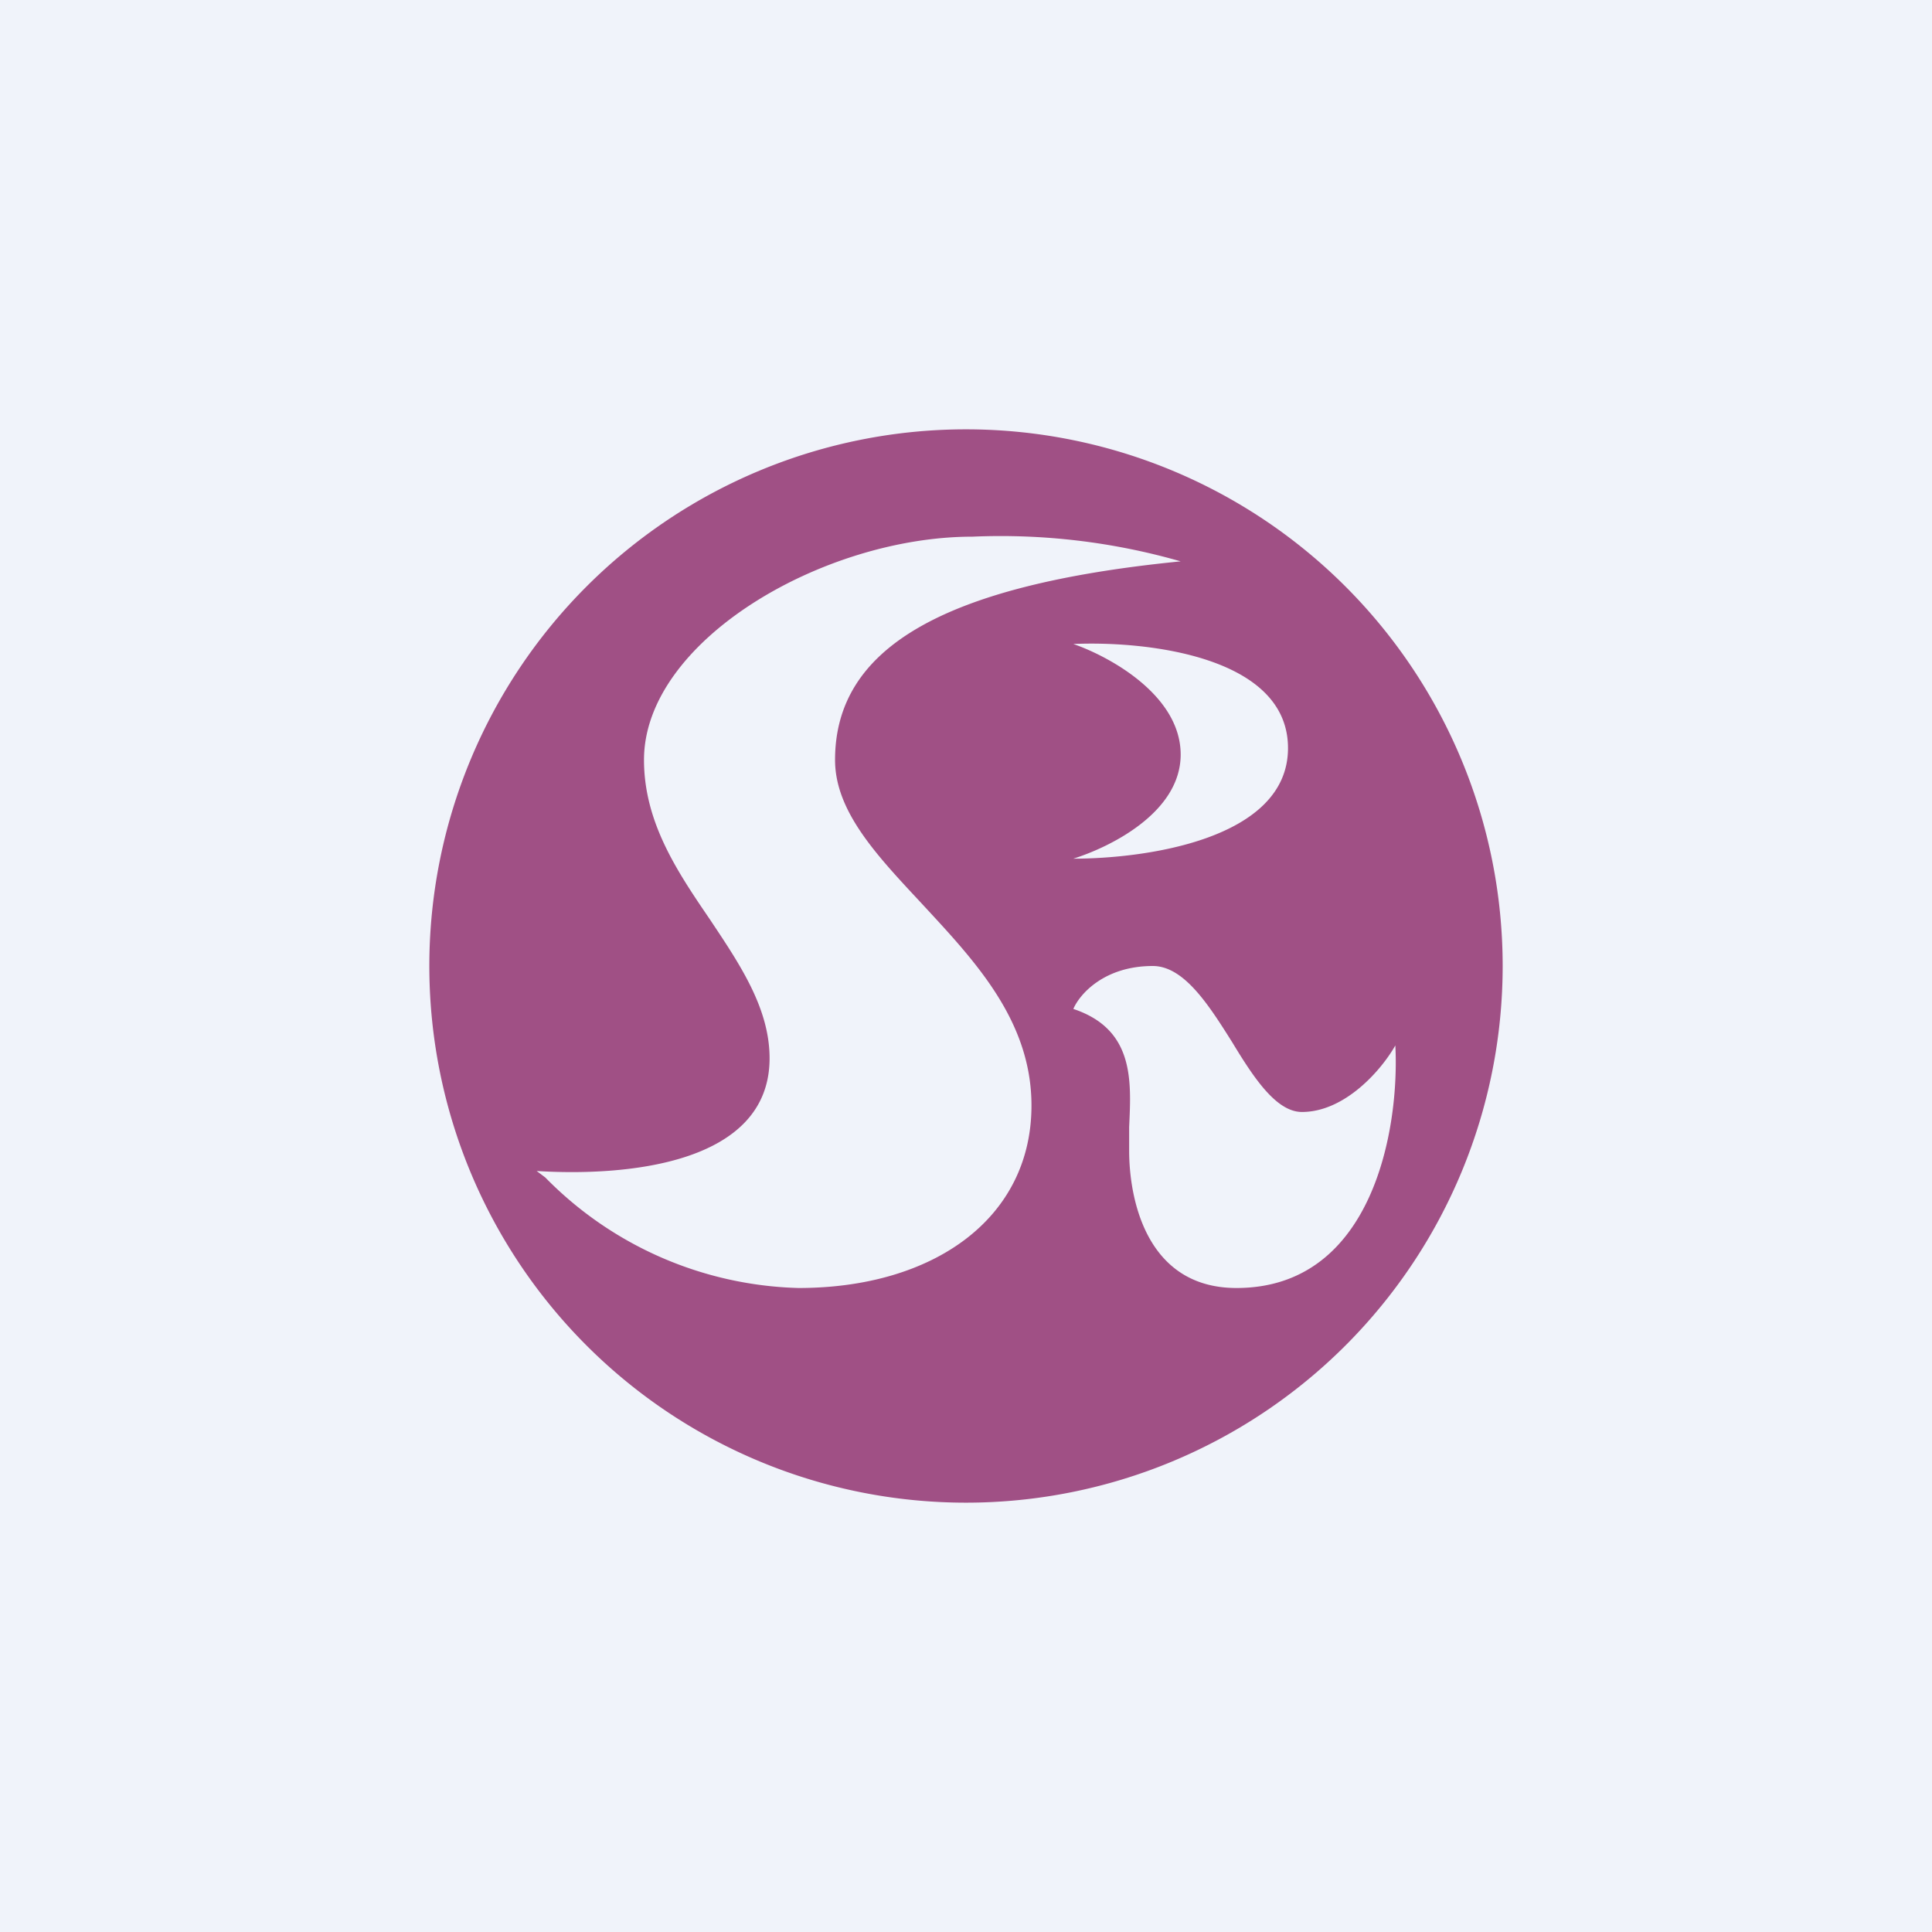 <!-- by TradingView --><svg width="18" height="18" viewBox="0 0 18 18" xmlns="http://www.w3.org/2000/svg"><path fill="#F0F3FA" d="M0 0h18v18H0z"/><path fill-rule="evenodd" d="M9 14A5 5 0 1 0 9 4a5 5 0 0 0 0 10Zm1-8c.67-.03 2 .11 2 .97C12 7.82 10.67 8 10 8c.32-.1 1-.42 1-.97 0-.56-.68-.92-1-1.03Zm.74 3c-.45 0-.68.26-.74.4.57.19.54.67.52 1.1v.22c0 .45.16 1.28 1 1.28 1.28 0 1.52-1.5 1.48-2.26-.13.23-.47.62-.87.62-.24 0-.45-.32-.65-.65-.22-.35-.45-.71-.74-.71ZM11 5.23A6.08 6.08 0 0 0 9.06 5C7.67 5 6 5.97 6 7.08c0 .58.31 1.04.61 1.48.28.42.56.83.56 1.3 0 1-1.37 1.1-2.17 1.05l.08.06A3.43 3.43 0 0 0 7.44 12c1.26 0 2.17-.65 2.17-1.7 0-.8-.54-1.36-1.03-1.89-.41-.44-.8-.85-.8-1.33 0-1.04 1-1.63 3.22-1.85Z" fill="#A05085"/></svg>